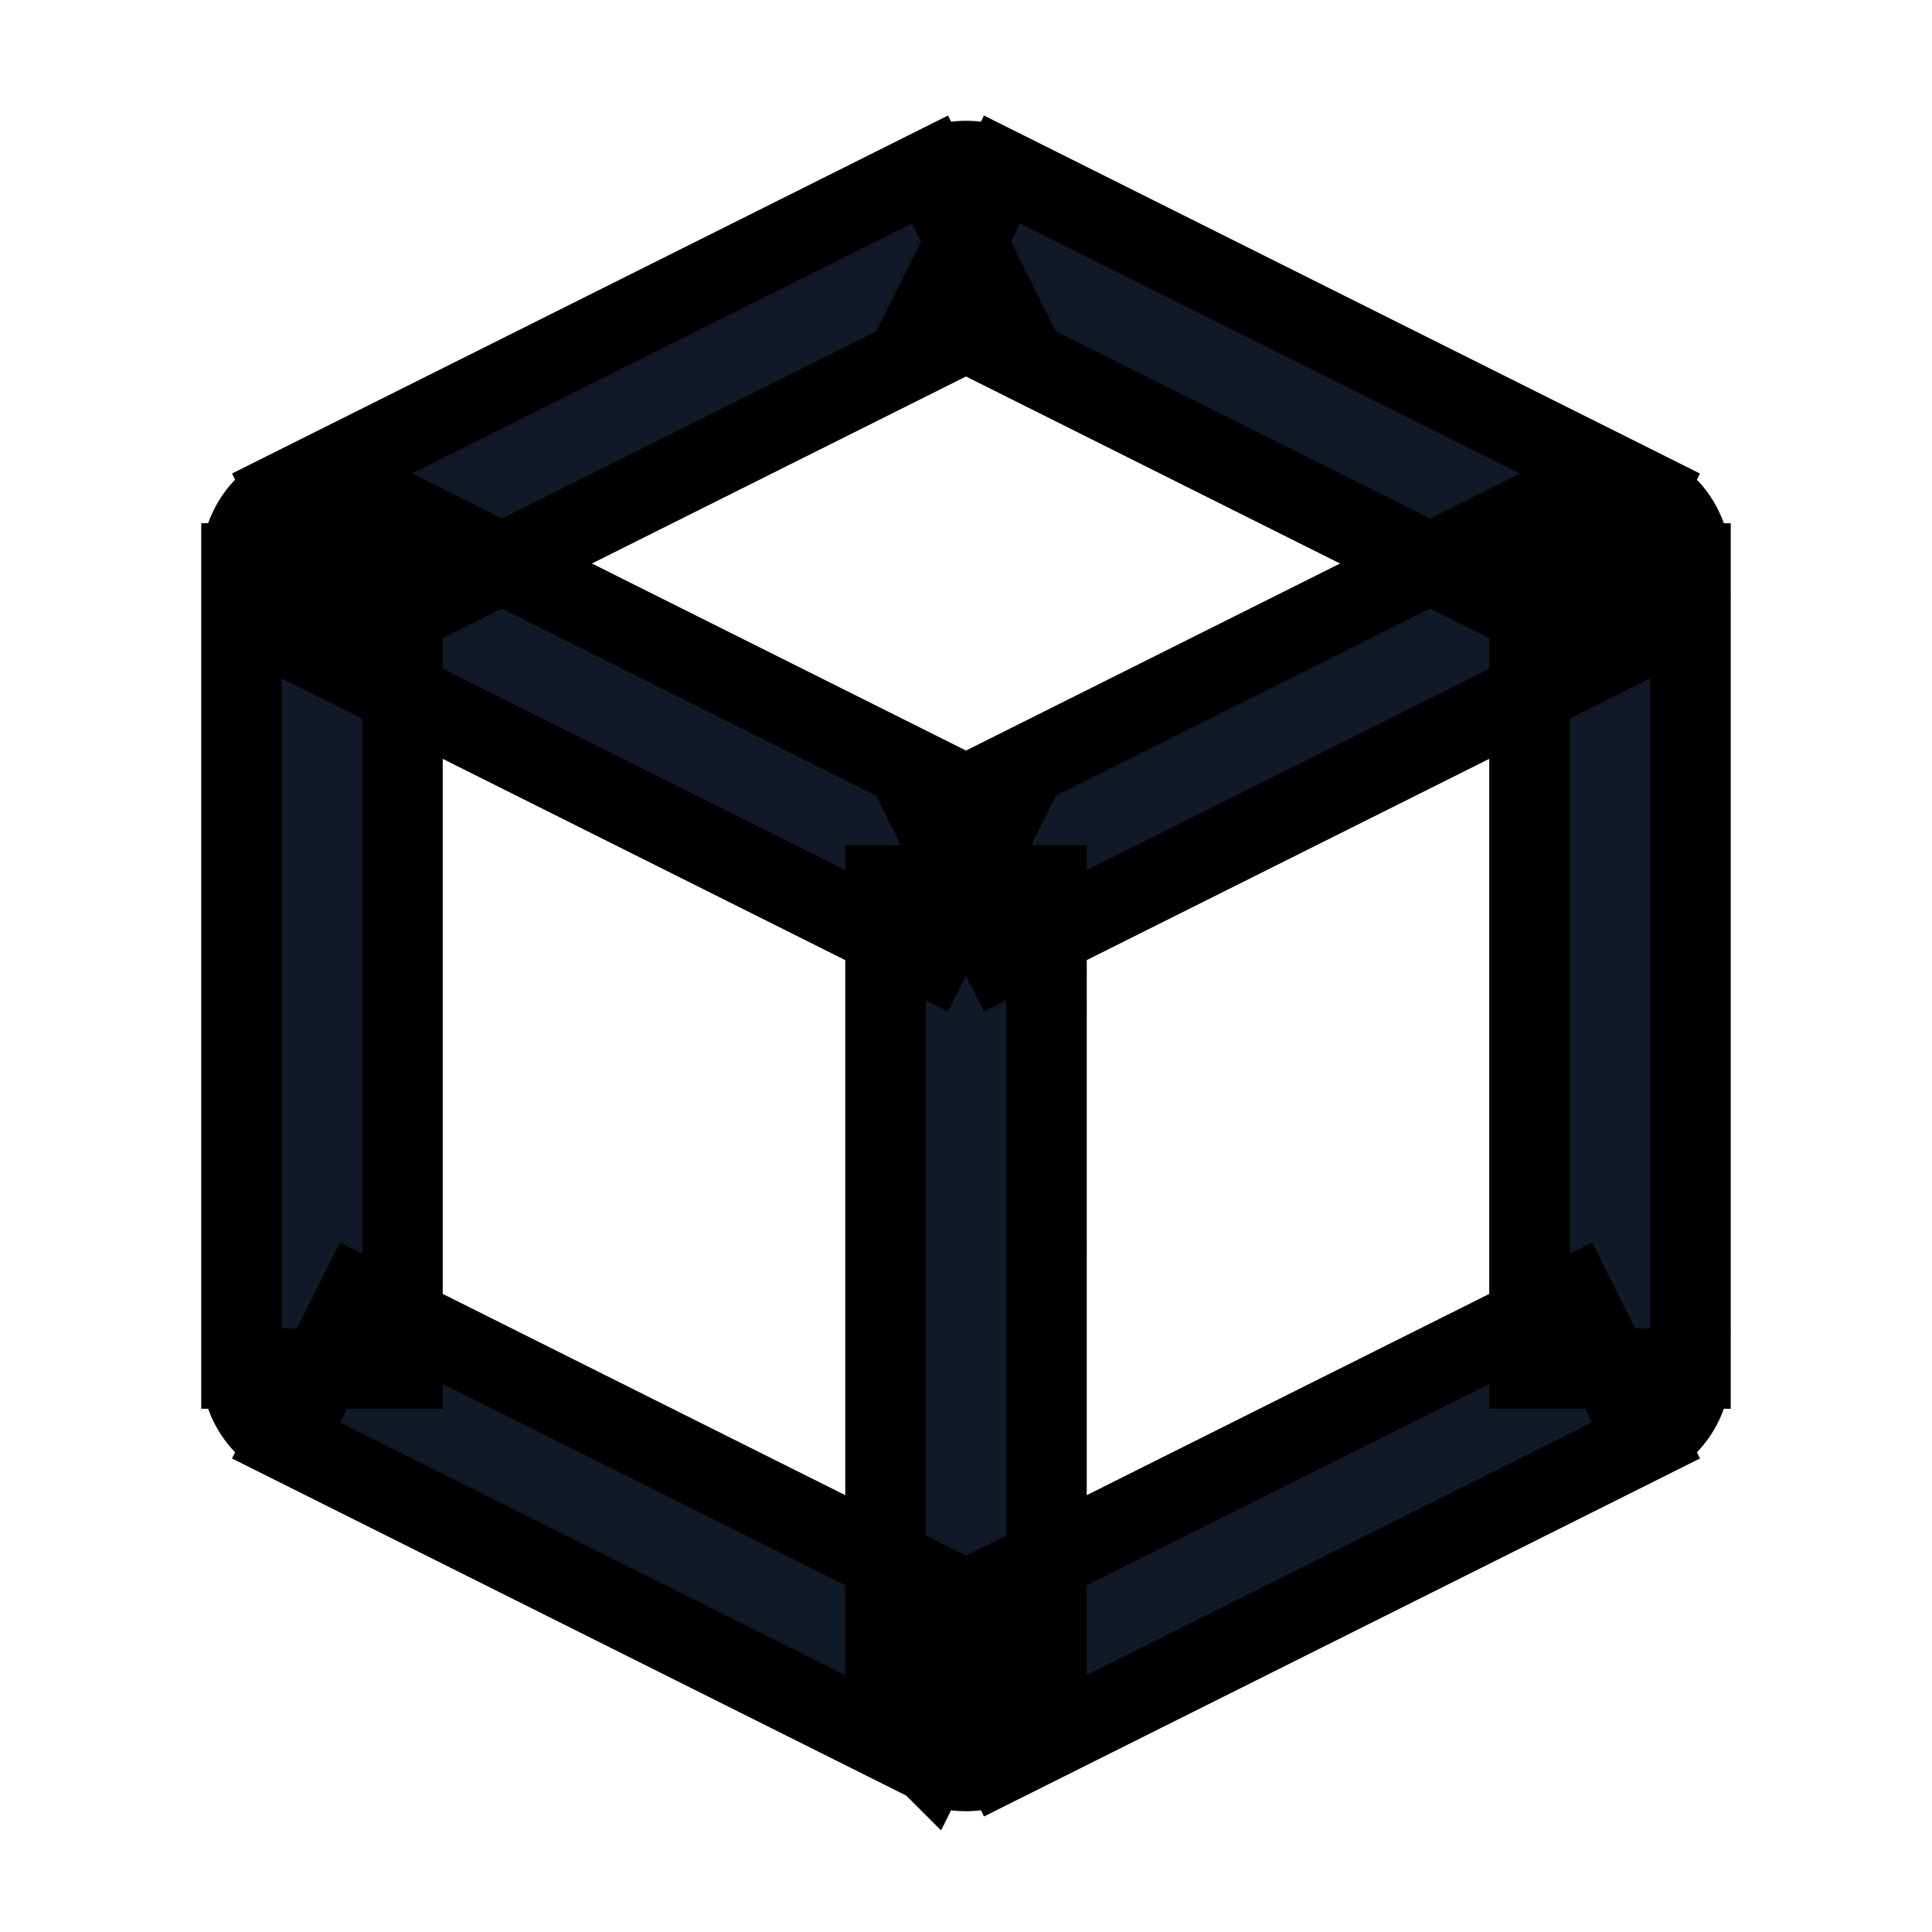 <svg xmlns="http://www.w3.org/2000/svg" fill="none" viewBox="0 0 24 24" stroke="currentColor">
  <path fill="#111827" d="M12 3l.447-.894a1 1 0 00-.894 0L12 3zm8 4h1a1 1 0 00-.553-.894L20 7zM4 7l-.447-.894A1 1 0 003 7h1zm16 10l.447.894A1 1 0 0021 17h-1zm-8 4l-.447.894a1 1 0 00.894 0L12 21zm-8-4H3a1 1 0 00.553.894L4 17zm7.553-13.106l8 4 .894-1.788-8-4-.894 1.788zm8 2.212l-8 4 .894 1.788 8-4-.894-1.788zm-7.106 4l-8-4-.894 1.788 8 4 .894-1.788zm-8-2.212l8-4-.894-1.788-8 4 .894 1.788zm15.106 8.212l-8 4 .894 1.788 8-4-.894-1.788zm-7.106 4l-8-4-.894 1.788 8 4 .894-1.788zM5 17V7H3v10h2zm16 0V7h-2v10h2zm-10-6v10h2V11h-2z"/>
</svg>

